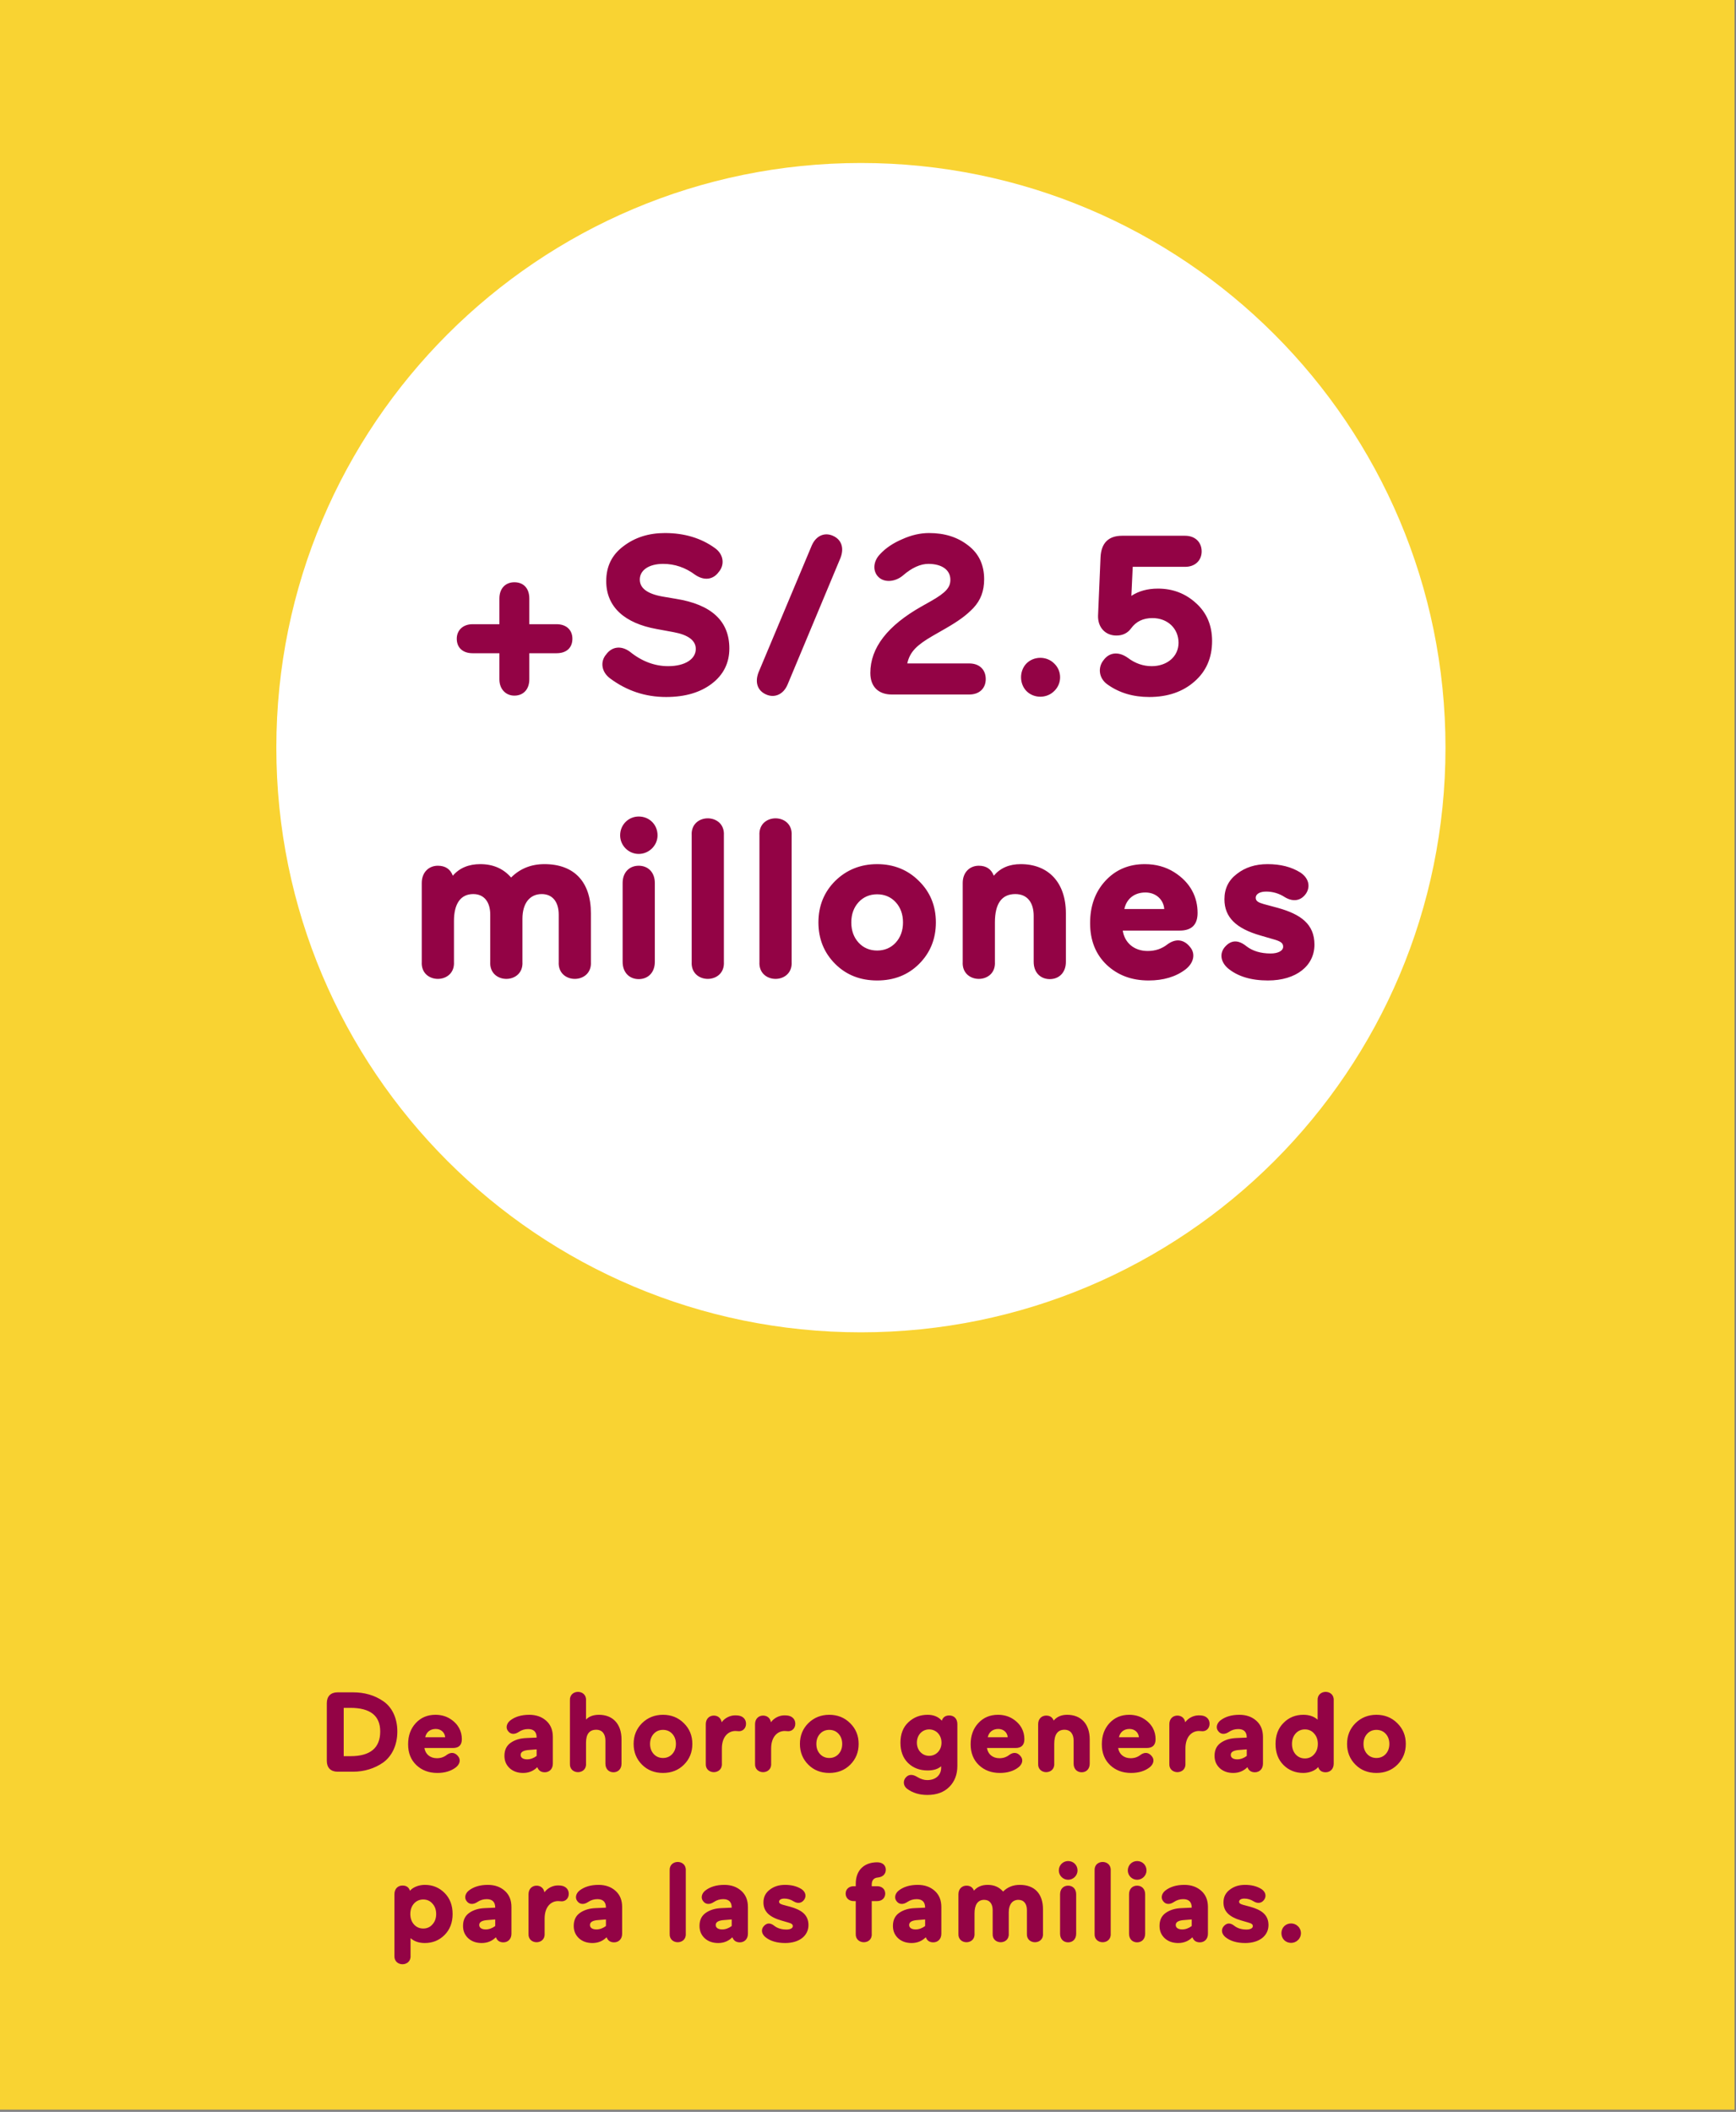 <svg width="245" height="298" viewBox="0 0 245 298" fill="none" xmlns="http://www.w3.org/2000/svg">
<rect x="0" y="0" width="245" height="298" fill="#808080" stroke="none"/>
<rect width="244.793" height="297.688" fill="#F9D332"/>
<path d="M49.819 250H47.643C46.683 250 46.123 249.44 46.123 248.48V240.32C46.123 239.36 46.683 238.8 47.643 238.8H49.819C51.419 238.8 52.843 239.2 54.059 240.032C55.291 240.848 56.075 242.384 56.075 244.32C56.075 246.288 55.291 247.824 54.075 248.704C52.859 249.552 51.403 250 49.819 250ZM49.451 240.992H48.507V247.808H49.467C52.267 247.808 53.659 246.64 53.659 244.32C53.659 242.096 52.251 240.992 49.451 240.992ZM65.179 245.408C65.179 246.24 64.763 246.656 63.915 246.656H59.899C60.027 247.504 60.683 248.096 61.659 248.096C62.203 248.096 62.667 247.936 63.067 247.616C63.691 247.168 64.267 247.312 64.667 247.84C65.035 248.288 64.923 248.928 64.331 249.392C63.643 249.92 62.763 250.176 61.723 250.176C60.523 250.176 59.547 249.808 58.763 249.072C57.979 248.32 57.595 247.344 57.595 246.128C57.595 244.928 57.947 243.936 58.667 243.152C59.387 242.368 60.315 241.968 61.451 241.968C62.235 241.968 62.923 242.16 63.515 242.528C64.715 243.28 65.179 244.336 65.179 245.408ZM61.499 243.968C60.683 243.968 60.155 244.448 60.011 245.136H62.827C62.779 244.48 62.251 243.968 61.499 243.968ZM71.99 242.784C72.678 242.24 73.59 241.968 74.694 241.968C75.67 241.968 76.47 242.256 77.094 242.816C77.718 243.376 78.022 244.128 78.022 245.104V248.864C78.022 249.616 77.526 250.08 76.886 250.08C76.358 250.08 76.006 249.84 75.83 249.36C75.286 249.904 74.614 250.176 73.83 250.176C73.046 250.176 72.422 249.952 71.926 249.504C71.43 249.04 71.19 248.464 71.19 247.76C71.19 246.944 71.478 246.336 72.07 245.92C72.662 245.504 73.414 245.28 74.294 245.248L75.734 245.184C75.734 244.384 75.334 243.984 74.534 243.984C74.054 243.984 73.622 244.112 73.222 244.384C72.63 244.784 72.054 244.736 71.718 244.288C71.35 243.856 71.462 243.216 71.99 242.784ZM73.478 247.632C73.478 248.016 73.814 248.256 74.39 248.256C74.854 248.256 75.302 248.096 75.734 247.776V246.848L74.726 246.928C73.894 246.976 73.478 247.2 73.478 247.632ZM80.434 248.864V239.936C80.338 238.336 82.802 238.336 82.706 239.936V242.64C83.138 242.192 83.746 241.968 84.53 241.968C86.466 241.968 87.714 243.248 87.714 245.44V248.864C87.714 249.616 87.234 250.08 86.578 250.08C85.922 250.08 85.442 249.616 85.442 248.864V245.616C85.442 244.72 85.026 244.08 84.146 244.08C83.186 244.08 82.706 244.688 82.706 245.904V248.864C82.802 250.464 80.338 250.464 80.434 248.864ZM90.607 249.008C89.823 248.224 89.423 247.248 89.423 246.08C89.423 244.912 89.823 243.936 90.607 243.152C91.407 242.368 92.399 241.968 93.567 241.968C94.735 241.968 95.727 242.368 96.511 243.152C97.311 243.936 97.711 244.912 97.711 246.08C97.711 247.248 97.311 248.224 96.527 249.008C95.743 249.792 94.751 250.176 93.567 250.176C92.383 250.176 91.391 249.792 90.607 249.008ZM92.255 244.656C91.919 245.024 91.743 245.504 91.743 246.08C91.743 246.656 91.919 247.136 92.255 247.504C92.591 247.872 93.039 248.064 93.567 248.064C94.095 248.064 94.543 247.872 94.879 247.504C95.215 247.136 95.391 246.656 95.391 246.08C95.391 245.504 95.215 245.024 94.879 244.656C94.543 244.288 94.095 244.096 93.567 244.096C93.039 244.096 92.591 244.288 92.255 244.656ZM104.39 242.112C104.902 242.24 105.286 242.64 105.286 243.232C105.286 243.856 104.854 244.288 104.294 244.288C104.182 244.288 103.942 244.256 103.798 244.256C102.71 244.256 101.878 245.136 101.878 246.72V248.864C101.974 250.464 99.51 250.464 99.606 248.864V243.296C99.606 242.544 100.102 242.08 100.742 242.08C101.334 242.08 101.766 242.464 101.846 243.024C102.294 242.4 103.062 242.048 103.75 242.048C104.022 242.048 104.23 242.064 104.39 242.112ZM111.343 242.112C111.855 242.24 112.239 242.64 112.239 243.232C112.239 243.856 111.807 244.288 111.247 244.288C111.135 244.288 110.895 244.256 110.751 244.256C109.663 244.256 108.831 245.136 108.831 246.72V248.864C108.927 250.464 106.463 250.464 106.559 248.864V243.296C106.559 242.544 107.055 242.08 107.695 242.08C108.287 242.08 108.719 242.464 108.799 243.024C109.247 242.4 110.015 242.048 110.703 242.048C110.975 242.048 111.183 242.064 111.343 242.112ZM114.076 249.008C113.292 248.224 112.892 247.248 112.892 246.08C112.892 244.912 113.292 243.936 114.076 243.152C114.876 242.368 115.868 241.968 117.036 241.968C118.204 241.968 119.196 242.368 119.98 243.152C120.78 243.936 121.18 244.912 121.18 246.08C121.18 247.248 120.78 248.224 119.996 249.008C119.212 249.792 118.22 250.176 117.036 250.176C115.852 250.176 114.86 249.792 114.076 249.008ZM115.724 244.656C115.388 245.024 115.212 245.504 115.212 246.08C115.212 246.656 115.388 247.136 115.724 247.504C116.06 247.872 116.508 248.064 117.036 248.064C117.564 248.064 118.012 247.872 118.348 247.504C118.684 247.136 118.86 246.656 118.86 246.08C118.86 245.504 118.684 245.024 118.348 244.656C118.012 244.288 117.564 244.096 117.036 244.096C116.508 244.096 116.06 244.288 115.724 244.656ZM132.871 245.904C132.871 244.8 132.103 244.032 131.127 244.032C130.167 244.032 129.399 244.8 129.399 245.904C129.399 246.992 130.167 247.76 131.127 247.76C132.103 247.76 132.871 246.992 132.871 245.904ZM128.023 252.416C127.431 251.968 127.431 251.232 127.863 250.784C128.263 250.352 128.807 250.336 129.495 250.768C129.959 251.04 130.407 251.184 130.855 251.184C132.055 251.184 132.823 250.48 132.823 249.44V249.232C132.375 249.632 131.735 249.824 130.919 249.824C129.799 249.824 128.871 249.472 128.151 248.768C127.431 248.064 127.079 247.104 127.079 245.904C127.079 244.688 127.447 243.728 128.199 243.024C128.951 242.32 129.847 241.968 130.919 241.968C131.751 241.968 132.423 242.24 132.919 242.8C133.079 242.304 133.431 242.064 133.975 242.064C134.631 242.064 135.111 242.512 135.111 243.28V249.184C135.111 250.4 134.727 251.392 133.975 252.144C133.223 252.896 132.199 253.28 130.871 253.28C129.751 253.28 128.807 252.992 128.023 252.416ZM144.57 245.408C144.57 246.24 144.154 246.656 143.306 246.656H139.29C139.418 247.504 140.074 248.096 141.05 248.096C141.594 248.096 142.058 247.936 142.458 247.616C143.082 247.168 143.658 247.312 144.058 247.84C144.426 248.288 144.314 248.928 143.722 249.392C143.034 249.92 142.154 250.176 141.114 250.176C139.914 250.176 138.938 249.808 138.154 249.072C137.37 248.32 136.986 247.344 136.986 246.128C136.986 244.928 137.338 243.936 138.058 243.152C138.778 242.368 139.706 241.968 140.842 241.968C141.626 241.968 142.314 242.16 142.906 242.528C144.106 243.28 144.57 244.336 144.57 245.408ZM140.89 243.968C140.074 243.968 139.546 244.448 139.402 245.136H142.218C142.17 244.48 141.642 243.968 140.89 243.968ZM146.512 248.864V243.296C146.512 242.544 147.008 242.08 147.648 242.08C148.176 242.08 148.528 242.32 148.704 242.784C149.168 242.24 149.792 241.968 150.608 241.968C152.544 241.968 153.792 243.248 153.792 245.44V248.864C153.792 249.616 153.312 250.08 152.656 250.08C152 250.08 151.52 249.616 151.52 248.864V245.616C151.52 244.72 151.104 244.08 150.224 244.08C149.264 244.08 148.784 244.752 148.784 246.08V248.864C148.88 250.464 146.416 250.464 146.512 248.864ZM163.085 245.408C163.085 246.24 162.669 246.656 161.821 246.656H157.805C157.933 247.504 158.589 248.096 159.565 248.096C160.109 248.096 160.573 247.936 160.973 247.616C161.597 247.168 162.173 247.312 162.573 247.84C162.941 248.288 162.829 248.928 162.237 249.392C161.549 249.92 160.669 250.176 159.629 250.176C158.429 250.176 157.453 249.808 156.669 249.072C155.885 248.32 155.501 247.344 155.501 246.128C155.501 244.928 155.853 243.936 156.573 243.152C157.293 242.368 158.221 241.968 159.357 241.968C160.141 241.968 160.829 242.16 161.421 242.528C162.621 243.28 163.085 244.336 163.085 245.408ZM159.405 243.968C158.589 243.968 158.061 244.448 157.917 245.136H160.733C160.685 244.48 160.157 243.968 159.405 243.968ZM169.811 242.112C170.323 242.24 170.707 242.64 170.707 243.232C170.707 243.856 170.275 244.288 169.715 244.288C169.603 244.288 169.363 244.256 169.219 244.256C168.131 244.256 167.299 245.136 167.299 246.72V248.864C167.395 250.464 164.931 250.464 165.027 248.864V243.296C165.027 242.544 165.523 242.08 166.163 242.08C166.755 242.08 167.187 242.464 167.267 243.024C167.715 242.4 168.483 242.048 169.171 242.048C169.443 242.048 169.651 242.064 169.811 242.112ZM172.209 242.784C172.897 242.24 173.809 241.968 174.913 241.968C175.889 241.968 176.689 242.256 177.313 242.816C177.937 243.376 178.241 244.128 178.241 245.104V248.864C178.241 249.616 177.745 250.08 177.105 250.08C176.577 250.08 176.225 249.84 176.049 249.36C175.505 249.904 174.833 250.176 174.049 250.176C173.265 250.176 172.641 249.952 172.145 249.504C171.649 249.04 171.409 248.464 171.409 247.76C171.409 246.944 171.697 246.336 172.289 245.92C172.881 245.504 173.633 245.28 174.513 245.248L175.953 245.184C175.953 244.384 175.553 243.984 174.753 243.984C174.273 243.984 173.841 244.112 173.441 244.384C172.849 244.784 172.273 244.736 171.937 244.288C171.569 243.856 171.681 243.216 172.209 242.784ZM173.697 247.632C173.697 248.016 174.033 248.256 174.609 248.256C175.073 248.256 175.521 248.096 175.953 247.776V246.848L174.945 246.928C174.113 246.976 173.697 247.2 173.697 247.632ZM188.225 239.936V248.864C188.225 249.616 187.729 250.08 187.089 250.08C186.545 250.08 186.193 249.84 186.033 249.344C185.633 249.84 184.785 250.176 183.937 250.176C182.833 250.176 181.889 249.808 181.137 249.056C180.385 248.304 180.017 247.312 180.017 246.08C180.017 244.864 180.385 243.872 181.137 243.12C181.889 242.352 182.833 241.968 183.937 241.968C184.753 241.968 185.425 242.192 185.953 242.656V239.936C185.857 238.336 188.321 238.336 188.225 239.936ZM185.457 247.552C185.809 247.168 185.985 246.672 185.985 246.08C185.985 245.488 185.809 244.992 185.457 244.608C185.121 244.224 184.689 244.032 184.161 244.032C183.633 244.032 183.201 244.224 182.849 244.608C182.513 244.992 182.337 245.488 182.337 246.08C182.337 246.672 182.513 247.168 182.849 247.552C183.201 247.936 183.633 248.128 184.161 248.128C184.689 248.128 185.121 247.936 185.457 247.552ZM191.295 249.008C190.511 248.224 190.111 247.248 190.111 246.08C190.111 244.912 190.511 243.936 191.295 243.152C192.095 242.368 193.087 241.968 194.255 241.968C195.423 241.968 196.415 242.368 197.199 243.152C197.999 243.936 198.399 244.912 198.399 246.08C198.399 247.248 197.999 248.224 197.215 249.008C196.431 249.792 195.439 250.176 194.255 250.176C193.071 250.176 192.079 249.792 191.295 249.008ZM192.943 244.656C192.607 245.024 192.431 245.504 192.431 246.08C192.431 246.656 192.607 247.136 192.943 247.504C193.279 247.872 193.727 248.064 194.255 248.064C194.783 248.064 195.231 247.872 195.567 247.504C195.903 247.136 196.079 246.656 196.079 246.08C196.079 245.504 195.903 245.024 195.567 244.656C195.231 244.288 194.783 244.096 194.255 244.096C193.727 244.096 193.279 244.288 192.943 244.656ZM55.668 275.968V267.28C55.668 266.512 56.164 266.064 56.804 266.064C57.348 266.064 57.7 266.304 57.86 266.8C58.26 266.304 59.108 265.968 59.956 265.968C61.06 265.968 61.988 266.352 62.74 267.104C63.492 267.856 63.876 268.848 63.876 270.08C63.876 271.296 63.492 272.288 62.74 273.04C61.988 273.792 61.06 274.176 59.956 274.176C59.14 274.176 58.468 273.952 57.94 273.488V275.968C58.036 277.568 55.572 277.568 55.668 275.968ZM58.42 268.608C58.084 268.992 57.908 269.488 57.908 270.08C57.908 270.672 58.084 271.168 58.42 271.552C58.772 271.936 59.204 272.128 59.732 272.128C60.26 272.128 60.692 271.936 61.028 271.552C61.38 271.168 61.556 270.672 61.556 270.08C61.556 269.488 61.38 268.992 61.028 268.608C60.692 268.224 60.26 268.032 59.732 268.032C59.204 268.032 58.772 268.224 58.42 268.608ZM66.146 266.784C66.834 266.24 67.746 265.968 68.85 265.968C69.826 265.968 70.626 266.256 71.25 266.816C71.874 267.376 72.178 268.128 72.178 269.104V272.864C72.178 273.616 71.682 274.08 71.042 274.08C70.514 274.08 70.162 273.84 69.986 273.36C69.442 273.904 68.77 274.176 67.986 274.176C67.202 274.176 66.578 273.952 66.082 273.504C65.586 273.04 65.346 272.464 65.346 271.76C65.346 270.944 65.634 270.336 66.226 269.92C66.818 269.504 67.57 269.28 68.45 269.248L69.89 269.184C69.89 268.384 69.49 267.984 68.69 267.984C68.21 267.984 67.778 268.112 67.378 268.384C66.786 268.784 66.21 268.736 65.874 268.288C65.506 267.856 65.618 267.216 66.146 266.784ZM67.634 271.632C67.634 272.016 67.97 272.256 68.546 272.256C69.01 272.256 69.458 272.096 69.89 271.776V270.848L68.882 270.928C68.05 270.976 67.634 271.2 67.634 271.632ZM79.374 266.112C79.886 266.24 80.27 266.64 80.27 267.232C80.27 267.856 79.838 268.288 79.278 268.288C79.166 268.288 78.926 268.256 78.782 268.256C77.694 268.256 76.862 269.136 76.862 270.72V272.864C76.958 274.464 74.494 274.464 74.59 272.864V267.296C74.59 266.544 75.086 266.08 75.726 266.08C76.318 266.08 76.75 266.464 76.83 267.024C77.278 266.4 78.046 266.048 78.734 266.048C79.006 266.048 79.214 266.064 79.374 266.112ZM81.771 266.784C82.459 266.24 83.371 265.968 84.475 265.968C85.451 265.968 86.251 266.256 86.875 266.816C87.499 267.376 87.803 268.128 87.803 269.104V272.864C87.803 273.616 87.307 274.08 86.667 274.08C86.139 274.08 85.787 273.84 85.611 273.36C85.067 273.904 84.395 274.176 83.611 274.176C82.827 274.176 82.203 273.952 81.707 273.504C81.211 273.04 80.971 272.464 80.971 271.76C80.971 270.944 81.259 270.336 81.851 269.92C82.443 269.504 83.195 269.28 84.075 269.248L85.515 269.184C85.515 268.384 85.115 267.984 84.315 267.984C83.835 267.984 83.403 268.112 83.003 268.384C82.411 268.784 81.835 268.736 81.499 268.288C81.131 267.856 81.243 267.216 81.771 266.784ZM83.259 271.632C83.259 272.016 83.595 272.256 84.171 272.256C84.635 272.256 85.083 272.096 85.515 271.776V270.848L84.507 270.928C83.675 270.976 83.259 271.2 83.259 271.632ZM96.784 263.936V272.864C96.88 274.464 94.416 274.464 94.512 272.864V263.936C94.416 262.336 96.88 262.336 96.784 263.936ZM99.521 266.784C100.209 266.24 101.121 265.968 102.225 265.968C103.201 265.968 104.001 266.256 104.625 266.816C105.249 267.376 105.553 268.128 105.553 269.104V272.864C105.553 273.616 105.057 274.08 104.417 274.08C103.889 274.08 103.537 273.84 103.361 273.36C102.817 273.904 102.145 274.176 101.361 274.176C100.577 274.176 99.953 273.952 99.457 273.504C98.961 273.04 98.721 272.464 98.721 271.76C98.721 270.944 99.009 270.336 99.601 269.92C100.193 269.504 100.945 269.28 101.825 269.248L103.265 269.184C103.265 268.384 102.865 267.984 102.065 267.984C101.585 267.984 101.153 268.112 100.753 268.384C100.161 268.784 99.585 268.736 99.249 268.288C98.881 267.856 98.993 267.216 99.521 266.784ZM101.009 271.632C101.009 272.016 101.345 272.256 101.921 272.256C102.385 272.256 102.833 272.096 103.265 271.776V270.848L102.257 270.928C101.425 270.976 101.009 271.2 101.009 271.632ZM107.985 273.312C107.457 272.848 107.393 272.24 107.793 271.792C108.225 271.312 108.721 271.296 109.297 271.76C109.729 272.096 110.305 272.272 111.009 272.272C111.505 272.272 111.889 272.096 111.889 271.792C111.889 271.536 111.713 271.408 111.185 271.264L110.305 271.008C108.561 270.512 107.745 269.712 107.745 268.448C107.745 267.696 108.033 267.104 108.625 266.656C109.217 266.192 109.937 265.968 110.785 265.968C111.697 265.968 112.465 266.16 113.105 266.56C113.681 266.944 113.825 267.52 113.521 268.016C113.185 268.528 112.641 268.672 112.017 268.304C111.601 268.032 111.153 267.904 110.689 267.904C110.241 267.904 109.953 268.08 109.953 268.336C109.953 268.576 110.129 268.672 110.513 268.784L111.521 269.056C113.121 269.504 114.097 270.192 114.097 271.648C114.097 273.136 112.817 274.176 110.817 274.176C109.617 274.176 108.673 273.888 107.985 273.312ZM123.907 264.928C123.315 264.976 123.027 265.312 123.027 265.936V266.16H123.795C124.499 266.16 124.931 266.608 124.931 267.2C124.931 267.792 124.499 268.256 123.795 268.256H123.027V272.864C123.139 274.48 120.675 274.448 120.771 272.864V268.256H120.483C119.779 268.256 119.347 267.792 119.347 267.2C119.347 266.608 119.779 266.16 120.483 266.16H120.771V265.824C120.771 263.792 122.067 262.784 123.795 262.784C124.579 262.784 125.011 263.232 125.011 263.824C125.011 264.416 124.627 264.848 123.907 264.928ZM126.818 266.784C127.506 266.24 128.418 265.968 129.522 265.968C130.498 265.968 131.298 266.256 131.922 266.816C132.546 267.376 132.85 268.128 132.85 269.104V272.864C132.85 273.616 132.354 274.08 131.714 274.08C131.186 274.08 130.834 273.84 130.658 273.36C130.114 273.904 129.442 274.176 128.658 274.176C127.874 274.176 127.25 273.952 126.754 273.504C126.258 273.04 126.018 272.464 126.018 271.76C126.018 270.944 126.306 270.336 126.898 269.92C127.49 269.504 128.242 269.28 129.122 269.248L130.562 269.184C130.562 268.384 130.162 267.984 129.362 267.984C128.882 267.984 128.45 268.112 128.05 268.384C127.458 268.784 126.882 268.736 126.546 268.288C126.178 267.856 126.29 267.216 126.818 266.784ZM128.306 271.632C128.306 272.016 128.642 272.256 129.218 272.256C129.682 272.256 130.13 272.096 130.562 271.776V270.848L129.554 270.928C128.722 270.976 128.306 271.2 128.306 271.632ZM135.262 272.864V267.296C135.262 266.544 135.758 266.08 136.398 266.08C136.926 266.08 137.278 266.32 137.454 266.784C137.918 266.24 138.574 265.968 139.39 265.968C140.302 265.968 141.022 266.288 141.566 266.912C142.19 266.288 142.974 265.968 143.918 265.968C146.014 265.968 147.198 267.216 147.198 269.44V272.864C147.294 274.464 144.83 274.464 144.926 272.864V269.536C144.926 268.656 144.51 268.08 143.726 268.08C142.878 268.08 142.366 268.736 142.366 269.824V272.864C142.462 274.464 139.998 274.464 140.094 272.864V269.536C140.094 268.656 139.678 268.08 138.894 268.08C137.998 268.08 137.534 268.768 137.534 269.984V272.864C137.63 274.464 135.166 274.464 135.262 272.864ZM149.431 263.936C149.431 263.184 150.023 262.608 150.743 262.608C151.495 262.608 152.071 263.184 152.071 263.936C152.071 264.656 151.463 265.248 150.743 265.248C150.023 265.248 149.431 264.656 149.431 263.936ZM151.879 272.864C151.879 273.616 151.399 274.08 150.743 274.08C150.087 274.08 149.607 273.616 149.607 272.864V267.296C149.607 266.544 150.087 266.08 150.743 266.08C151.399 266.08 151.879 266.544 151.879 267.296V272.864ZM156.753 263.936V272.864C156.849 274.464 154.385 274.464 154.481 272.864V263.936C154.385 262.336 156.849 262.336 156.753 263.936ZM159.166 263.936C159.166 263.184 159.758 262.608 160.478 262.608C161.23 262.608 161.806 263.184 161.806 263.936C161.806 264.656 161.198 265.248 160.478 265.248C159.758 265.248 159.166 264.656 159.166 263.936ZM161.614 272.864C161.614 273.616 161.134 274.08 160.478 274.08C159.822 274.08 159.342 273.616 159.342 272.864V267.296C159.342 266.544 159.822 266.08 160.478 266.08C161.134 266.08 161.614 266.544 161.614 267.296V272.864ZM164.443 266.784C165.131 266.24 166.043 265.968 167.147 265.968C168.123 265.968 168.923 266.256 169.547 266.816C170.171 267.376 170.475 268.128 170.475 269.104V272.864C170.475 273.616 169.979 274.08 169.339 274.08C168.811 274.08 168.459 273.84 168.283 273.36C167.739 273.904 167.067 274.176 166.283 274.176C165.499 274.176 164.875 273.952 164.379 273.504C163.883 273.04 163.643 272.464 163.643 271.76C163.643 270.944 163.931 270.336 164.523 269.92C165.115 269.504 165.867 269.28 166.747 269.248L168.187 269.184C168.187 268.384 167.787 267.984 166.987 267.984C166.507 267.984 166.075 268.112 165.675 268.384C165.083 268.784 164.507 268.736 164.171 268.288C163.803 267.856 163.915 267.216 164.443 266.784ZM165.931 271.632C165.931 272.016 166.267 272.256 166.843 272.256C167.307 272.256 167.755 272.096 168.187 271.776V270.848L167.179 270.928C166.347 270.976 165.931 271.2 165.931 271.632ZM172.907 273.312C172.379 272.848 172.315 272.24 172.715 271.792C173.147 271.312 173.643 271.296 174.219 271.76C174.651 272.096 175.227 272.272 175.931 272.272C176.427 272.272 176.811 272.096 176.811 271.792C176.811 271.536 176.635 271.408 176.107 271.264L175.227 271.008C173.483 270.512 172.667 269.712 172.667 268.448C172.667 267.696 172.955 267.104 173.547 266.656C174.139 266.192 174.859 265.968 175.707 265.968C176.619 265.968 177.387 266.16 178.027 266.56C178.603 266.944 178.747 267.52 178.443 268.016C178.107 268.528 177.563 268.672 176.939 268.304C176.523 268.032 176.075 267.904 175.611 267.904C175.163 267.904 174.875 268.08 174.875 268.336C174.875 268.576 175.051 268.672 175.435 268.784L176.443 269.056C178.043 269.504 179.019 270.192 179.019 271.648C179.019 273.136 177.739 274.176 175.739 274.176C174.539 274.176 173.595 273.888 172.907 273.312ZM181.23 273.76C180.718 273.232 180.718 272.336 181.23 271.808C181.758 271.28 182.654 271.28 183.182 271.808C183.742 272.336 183.742 273.232 183.182 273.76C182.654 274.288 181.758 274.288 181.23 273.76Z" fill="#930345"/>
<path d="M199.5 105.5C199.5 148.578 164.578 183.5 121.5 183.5C78.422 183.5 43.5 148.578 43.5 105.5C43.5 62.422 78.422 27.5 121.5 27.5C164.578 27.5 199.5 62.422 199.5 105.5Z" fill="white" stroke="white" stroke-width="9"/>
<path d="M74.702 84.464V88.08H78.542C79.982 88.08 80.782 88.944 80.782 90.128C80.782 91.376 79.982 92.176 78.542 92.176H74.702V95.856C74.702 97.296 73.838 98.16 72.59 98.16C71.406 98.16 70.478 97.264 70.478 95.856V92.176H66.702C65.294 92.176 64.462 91.376 64.462 90.128C64.462 88.976 65.294 88.08 66.702 88.08H70.478V84.464C70.478 82.96 71.406 82.16 72.59 82.16C73.838 82.16 74.702 82.96 74.702 84.464ZM100.884 77.328C102.164 78.224 102.292 79.728 101.428 80.72C100.66 81.776 99.412 82 98.1 81.104C96.724 80.08 95.22 79.568 93.588 79.568C91.572 79.568 90.292 80.464 90.292 81.776C90.292 82.992 91.348 83.792 93.492 84.176L95.38 84.496C100.404 85.296 102.932 87.632 102.932 91.504C102.932 93.552 102.1 95.216 100.468 96.464C98.836 97.712 96.692 98.352 94.004 98.352C91.092 98.352 88.468 97.488 86.1 95.728C84.852 94.8 84.692 93.328 85.556 92.336C86.324 91.28 87.604 91.024 88.884 91.952C90.58 93.328 92.404 94 94.292 94C96.724 94 98.196 92.976 98.196 91.568C98.196 90.384 97.14 89.584 95.06 89.2L92.628 88.752C88.244 87.952 85.556 85.712 85.556 82C85.556 79.92 86.356 78.288 87.988 77.072C89.62 75.824 91.572 75.216 93.844 75.216C96.564 75.216 98.932 75.92 100.884 77.328ZM118.626 78.704L111.138 96.624C110.53 98.032 109.282 98.512 108.13 98C106.946 97.488 106.498 96.336 107.042 94.896L114.562 76.976C115.17 75.568 116.386 75.088 117.538 75.6C118.722 76.112 119.17 77.264 118.626 78.704ZM122.829 94.96C122.829 91.408 125.261 88.272 130.093 85.552L131.341 84.848C133.549 83.6 134.125 82.864 134.125 81.808C134.125 80.432 132.941 79.568 131.021 79.568C129.901 79.568 128.685 80.112 127.437 81.2C126.381 82.096 124.877 82.256 124.013 81.456C123.149 80.656 123.181 79.248 124.205 78.192C125.005 77.328 126.061 76.624 127.341 76.08C128.621 75.504 129.869 75.216 131.117 75.216C133.325 75.216 135.149 75.792 136.653 76.976C138.157 78.128 138.892 79.728 138.892 81.744C138.892 83.376 138.413 84.688 137.357 85.808C136.333 86.864 135.309 87.6 133.549 88.624L131.597 89.744C129.453 90.992 128.397 91.952 128.045 93.616H136.781C138.285 93.616 139.117 94.544 139.117 95.824C139.117 97.072 138.285 98 136.781 98H125.869C123.949 98 122.829 96.88 122.829 94.96ZM144.867 97.52C143.843 96.464 143.843 94.672 144.867 93.616C145.923 92.56 147.715 92.56 148.771 93.616C149.891 94.672 149.891 96.464 148.771 97.52C147.715 98.576 145.923 98.576 144.867 97.52ZM154.965 86.896L155.317 78.64C155.413 76.624 156.437 75.6 158.357 75.6H167.253C168.693 75.6 169.589 76.528 169.589 77.808C169.589 79.056 168.693 79.984 167.253 79.984H159.861L159.669 84.08C160.693 83.408 161.941 83.056 163.413 83.056C165.493 83.056 167.285 83.728 168.789 85.104C170.293 86.448 171.061 88.24 171.061 90.448C171.061 92.816 170.229 94.736 168.565 96.176C166.933 97.616 164.789 98.352 162.197 98.352C159.925 98.352 157.973 97.776 156.309 96.592C155.029 95.696 154.933 94.16 155.733 93.168C156.533 92.048 157.845 91.888 159.157 92.816C160.213 93.616 161.333 94 162.549 94C164.693 94 166.325 92.656 166.325 90.704C166.325 88.688 164.789 87.216 162.645 87.216C161.333 87.216 160.341 87.696 159.637 88.656C159.157 89.328 158.453 89.68 157.557 89.68C156.053 89.68 154.933 88.592 154.965 86.896ZM59.523 135.728V124.592C59.523 123.088 60.516 122.16 61.795 122.16C62.852 122.16 63.556 122.64 63.907 123.568C64.835 122.48 66.147 121.936 67.779 121.936C69.603 121.936 71.043 122.576 72.132 123.824C73.379 122.576 74.948 121.936 76.835 121.936C81.028 121.936 83.395 124.432 83.395 128.88V135.728C83.588 138.928 78.659 138.928 78.852 135.728V129.072C78.852 127.312 78.019 126.16 76.451 126.16C74.755 126.16 73.731 127.472 73.731 129.648V135.728C73.924 138.928 68.996 138.928 69.188 135.728V129.072C69.188 127.312 68.356 126.16 66.787 126.16C64.996 126.16 64.067 127.536 64.067 129.968V135.728C64.26 138.928 59.331 138.928 59.523 135.728ZM87.519 117.872C87.519 116.368 88.703 115.216 90.143 115.216C91.647 115.216 92.799 116.368 92.799 117.872C92.799 119.312 91.583 120.496 90.143 120.496C88.703 120.496 87.519 119.312 87.519 117.872ZM92.415 135.728C92.415 137.232 91.455 138.16 90.143 138.16C88.831 138.16 87.871 137.232 87.871 135.728V124.592C87.871 123.088 88.831 122.16 90.143 122.16C91.455 122.16 92.415 123.088 92.415 124.592V135.728ZM102.161 117.872V135.728C102.353 138.928 97.425 138.928 97.617 135.728V117.872C97.425 114.672 102.353 114.672 102.161 117.872ZM111.724 117.872V135.728C111.916 138.928 106.988 138.928 107.18 135.728V117.872C106.988 114.672 111.916 114.672 111.724 117.872ZM117.871 136.016C116.303 134.448 115.503 132.496 115.503 130.16C115.503 127.824 116.303 125.872 117.871 124.304C119.471 122.736 121.455 121.936 123.791 121.936C126.127 121.936 128.111 122.736 129.679 124.304C131.279 125.872 132.079 127.824 132.079 130.16C132.079 132.496 131.279 134.448 129.711 136.016C128.143 137.584 126.159 138.352 123.791 138.352C121.423 138.352 119.439 137.584 117.871 136.016ZM121.167 127.312C120.495 128.048 120.143 129.008 120.143 130.16C120.143 131.312 120.495 132.272 121.167 133.008C121.839 133.744 122.735 134.128 123.791 134.128C124.847 134.128 125.743 133.744 126.415 133.008C127.087 132.272 127.439 131.312 127.439 130.16C127.439 129.008 127.087 128.048 126.415 127.312C125.743 126.576 124.847 126.192 123.791 126.192C122.735 126.192 121.839 126.576 121.167 127.312ZM135.867 135.728V124.592C135.867 123.088 136.859 122.16 138.139 122.16C139.195 122.16 139.899 122.64 140.251 123.568C141.179 122.48 142.427 121.936 144.059 121.936C147.931 121.936 150.427 124.496 150.427 128.88V135.728C150.427 137.232 149.467 138.16 148.155 138.16C146.843 138.16 145.883 137.232 145.883 135.728V129.232C145.883 127.44 145.051 126.16 143.291 126.16C141.371 126.16 140.411 127.504 140.411 130.16V135.728C140.603 138.928 135.675 138.928 135.867 135.728ZM169.014 128.816C169.014 130.48 168.182 131.312 166.486 131.312H158.454C158.71 133.008 160.022 134.192 161.974 134.192C163.062 134.192 163.99 133.872 164.79 133.232C166.038 132.336 167.19 132.624 167.99 133.68C168.726 134.576 168.502 135.856 167.318 136.784C165.942 137.84 164.182 138.352 162.102 138.352C159.702 138.352 157.75 137.616 156.182 136.144C154.614 134.64 153.846 132.688 153.846 130.256C153.846 127.856 154.55 125.872 155.99 124.304C157.43 122.736 159.286 121.936 161.558 121.936C163.126 121.936 164.502 122.32 165.686 123.056C168.086 124.56 169.014 126.672 169.014 128.816ZM161.654 125.936C160.022 125.936 158.966 126.896 158.678 128.272H164.31C164.214 126.96 163.158 125.936 161.654 125.936ZM173.283 136.624C172.227 135.696 172.099 134.48 172.899 133.584C173.763 132.624 174.755 132.592 175.907 133.52C176.771 134.192 177.923 134.544 179.331 134.544C180.323 134.544 181.091 134.192 181.091 133.584C181.091 133.072 180.739 132.816 179.683 132.528L177.923 132.016C174.435 131.024 172.803 129.424 172.803 126.896C172.803 125.392 173.379 124.208 174.562 123.312C175.747 122.384 177.187 121.936 178.883 121.936C180.707 121.936 182.243 122.32 183.523 123.12C184.675 123.888 184.963 125.04 184.355 126.032C183.683 127.056 182.595 127.344 181.347 126.608C180.515 126.064 179.619 125.808 178.691 125.808C177.795 125.808 177.219 126.16 177.219 126.672C177.219 127.152 177.571 127.344 178.339 127.568L180.355 128.112C183.555 129.008 185.507 130.384 185.507 133.296C185.507 136.272 182.947 138.352 178.947 138.352C176.547 138.352 174.659 137.776 173.283 136.624Z" fill="#930345"/>
</svg>
